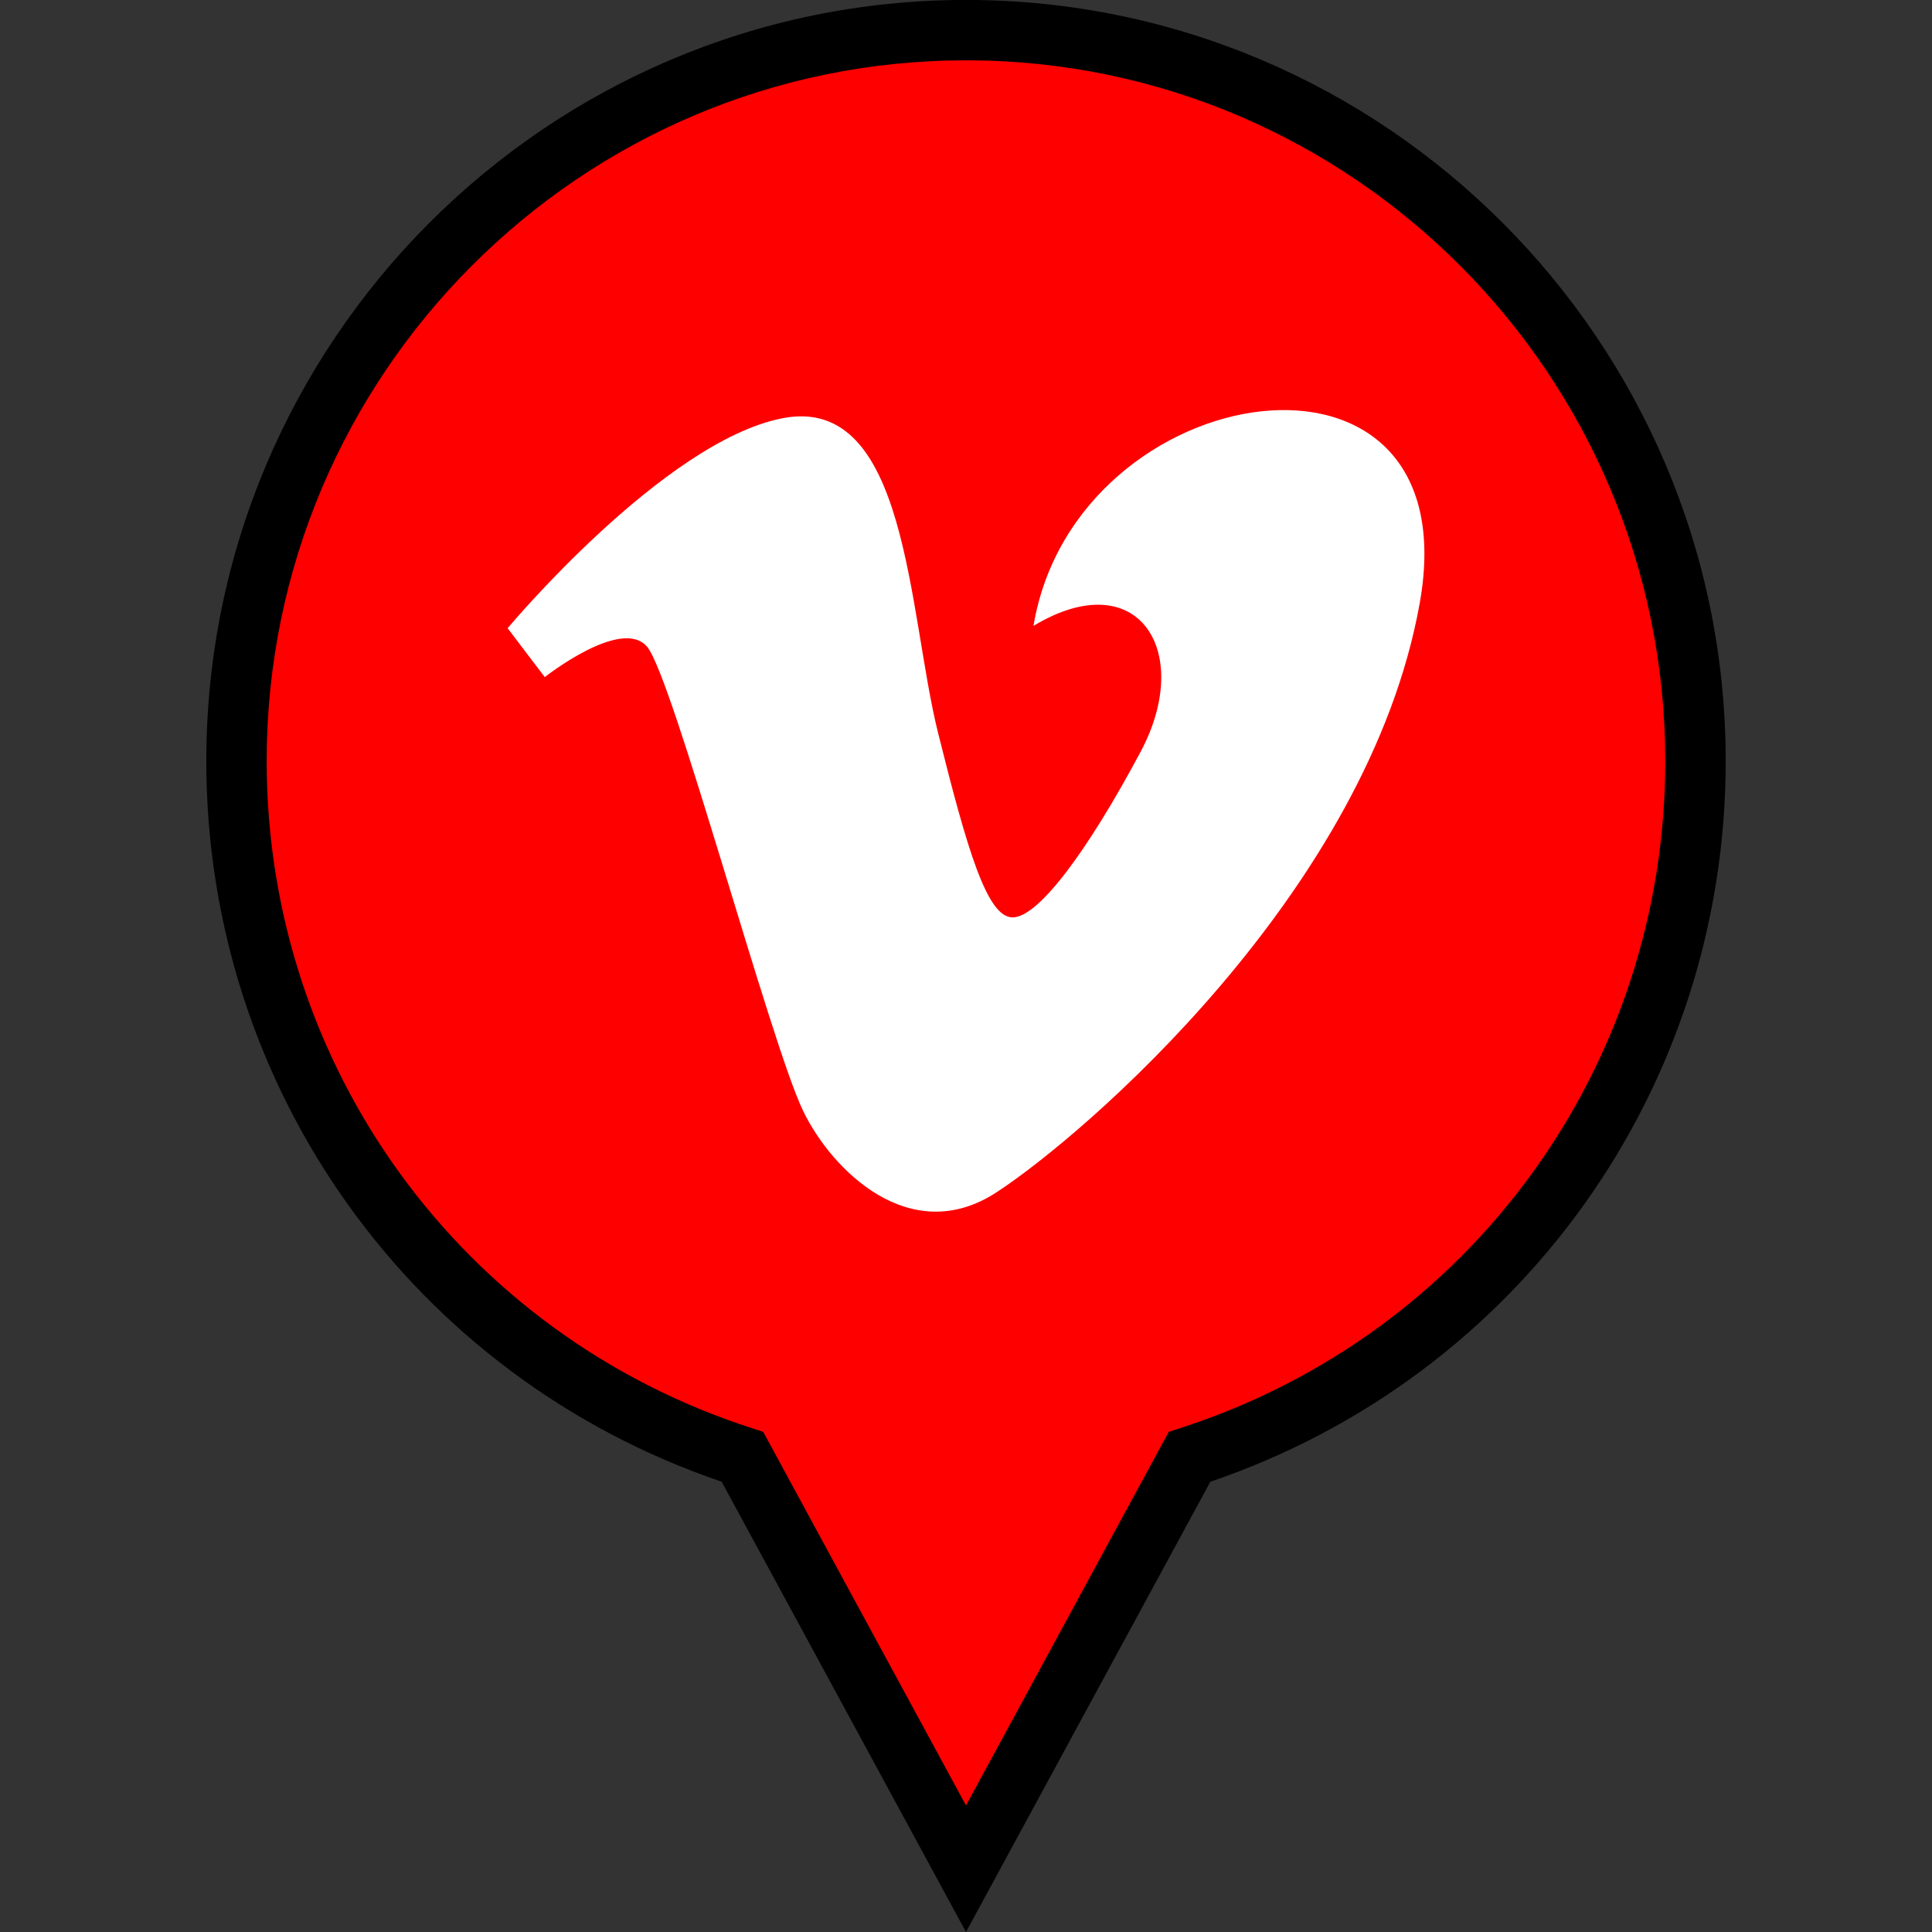 <?xml version="1.0" ?><svg enable-background="new 0 0 32 32" id="FILLED" version="1.1" viewBox="0 0 32 32" xml:space="preserve" xmlns="http://www.w3.org/2000/svg" xmlns:xlink="http://www.w3.org/1999/xlink"><rect x="0" y="0" width="32" height="32" fill="#333333" stroke="none"/><g><g><path d="M28.083,12.606c0-6.687-5.41-12.107-12.083-12.107S3.917,5.92,3.917,12.606    c0,5.392,3.52,9.956,8.381,11.523L16,30.952l3.702-6.823C24.563,22.562,28.083,17.998,28.083,12.606z" fill="#FF0000"/><path d="M16,32l-4.047-7.458c-5.114-1.738-8.536-6.509-8.536-11.936C3.417,5.654,9.062-0.001,16-0.001s12.583,5.655,12.583,12.607    c0,5.427-3.422,10.197-8.536,11.936L16,32z M16,0.999c-6.387,0-11.583,5.207-11.583,11.607c0,5.059,3.229,9.498,8.034,11.048    l0.19,0.062L16,29.904l3.358-6.188l0.19-0.062c4.806-1.55,8.034-5.989,8.034-11.048C27.583,6.206,22.387,0.999,16,0.999z"/></g><g><path d="M9.023,11.215c0,0,1.272-1.005,1.696-0.502c0.424,0.502,2.042,6.567,2.583,7.686    c0.472,0.981,1.773,2.278,3.199,1.352c1.426-0.926,6.167-4.982,7.016-9.772c0.848-4.789-5.706-3.785-6.399,0.387    c1.735-1.044,2.661,0.424,1.774,2.086c-0.886,1.66-1.696,2.743-2.12,2.743c-0.423,0-0.749-1.111-1.234-3.053    c-0.501-2.007-0.498-5.624-2.582-5.214c-1.966,0.387-4.548,3.477-4.548,3.477L9.023,11.215z" fill="#FFFFFF"/></g></g></svg>